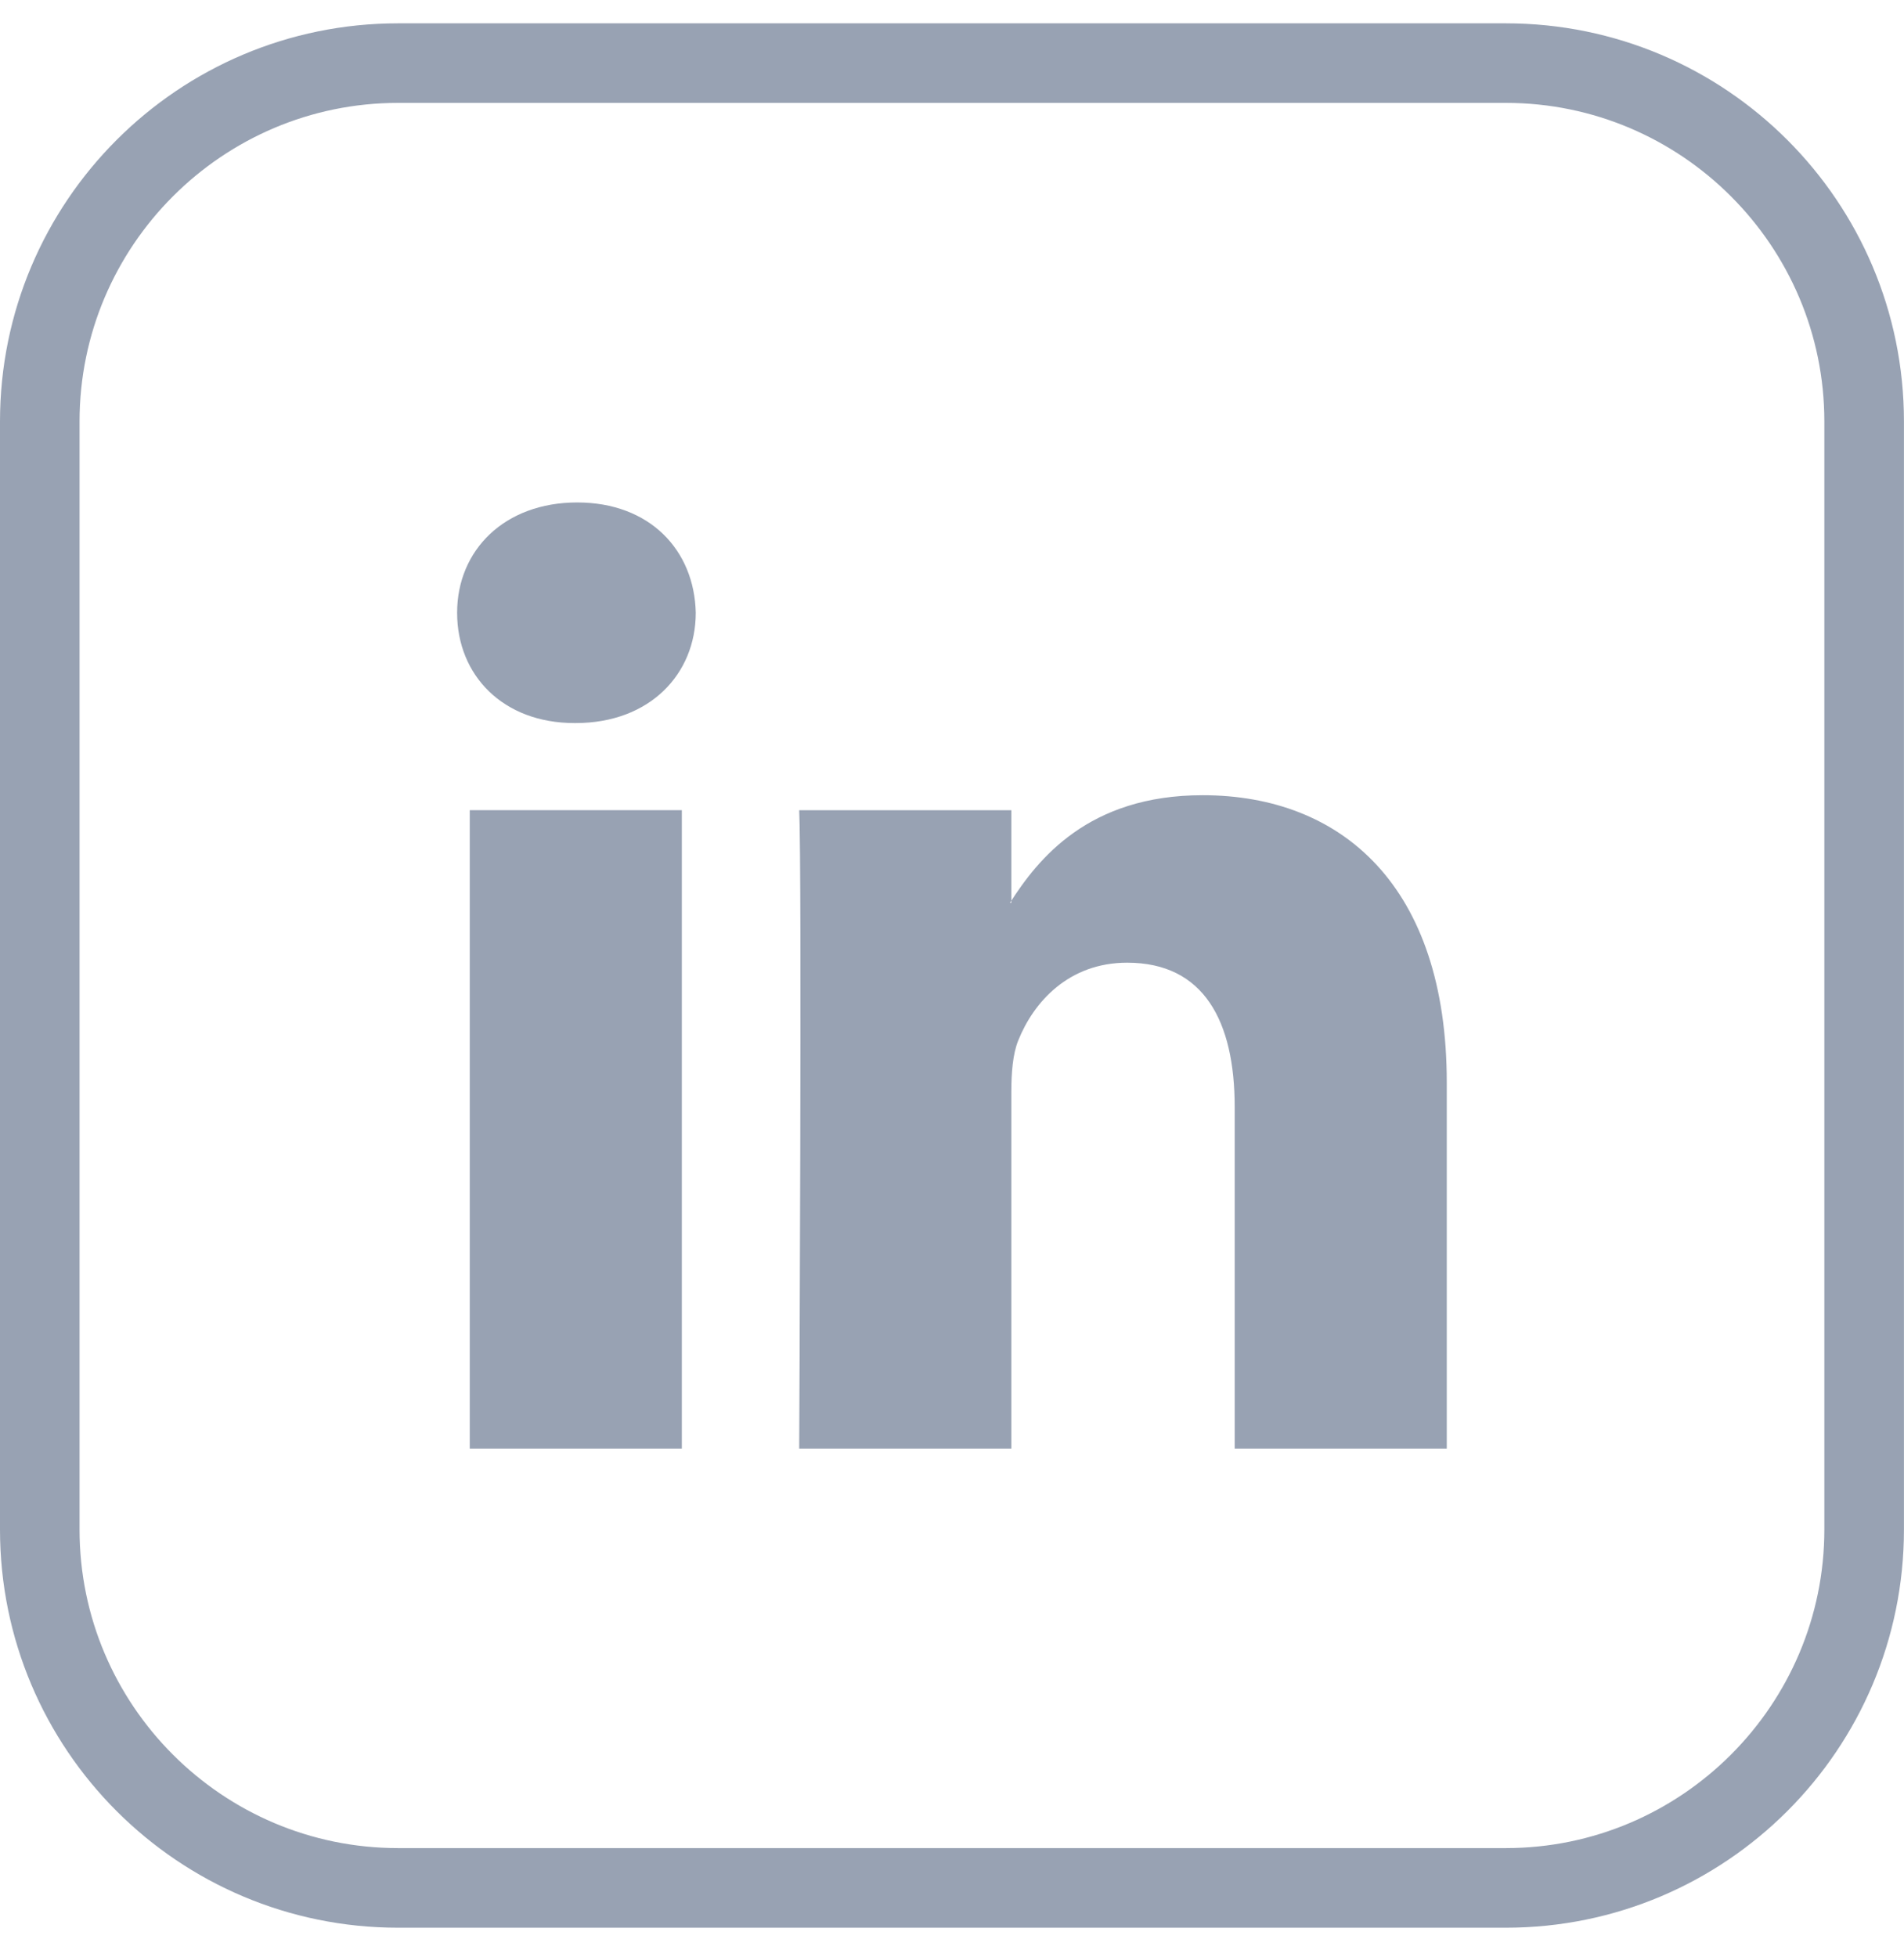 <svg width="36" height="37" viewBox="0 0 36 37" fill="none" xmlns="http://www.w3.org/2000/svg">
<g clip-path="url(#clip0_386_2512)">
<path fill-rule="evenodd" clip-rule="evenodd" d="M12.892 27.384V15.315H8.882V27.384H12.892ZM10.886 13.668C12.285 13.668 13.155 12.742 13.155 11.583C13.129 10.398 12.285 9.498 10.913 9.498C9.54 9.498 8.643 10.399 8.643 11.583C8.643 12.767 9.513 13.668 10.86 13.668H10.886Z" fill="#98A2B3"/>
<path fill-rule="evenodd" clip-rule="evenodd" d="M15.111 27.384H19.122V20.644C19.122 20.283 19.148 19.923 19.254 19.665C19.543 18.944 20.204 18.198 21.312 18.198C22.764 18.198 23.345 19.305 23.345 20.927V27.384H27.355V20.465C27.355 16.757 25.377 15.032 22.738 15.032C20.574 15.032 19.624 16.242 19.096 17.066H19.122V15.316H15.111C15.164 16.448 15.111 27.384 15.111 27.384Z" fill="#98A2B3"/>
<path d="M28.471 1.945C31.792 1.945 34.494 4.647 34.494 7.968V28.912C34.494 32.233 31.792 34.935 28.471 34.935H7.527C4.206 34.935 1.504 32.233 1.504 28.912V7.968C1.504 4.647 4.206 1.945 7.527 1.945H28.471ZM28.471 0.441H7.527C3.37 0.441 0 3.811 0 7.968V28.912C0 33.07 3.37 36.44 7.527 36.44H28.471C32.629 36.44 35.999 33.07 35.999 28.912V7.968C35.999 3.811 32.629 0.441 28.471 0.441Z" fill="#98A2B3"/>
</g>
<defs>
<clipPath id="clip0_386_2512">
<rect width="36" height="36" fill="white" transform="translate(0 0.441)"/>
</clipPath>
</defs>
</svg>
